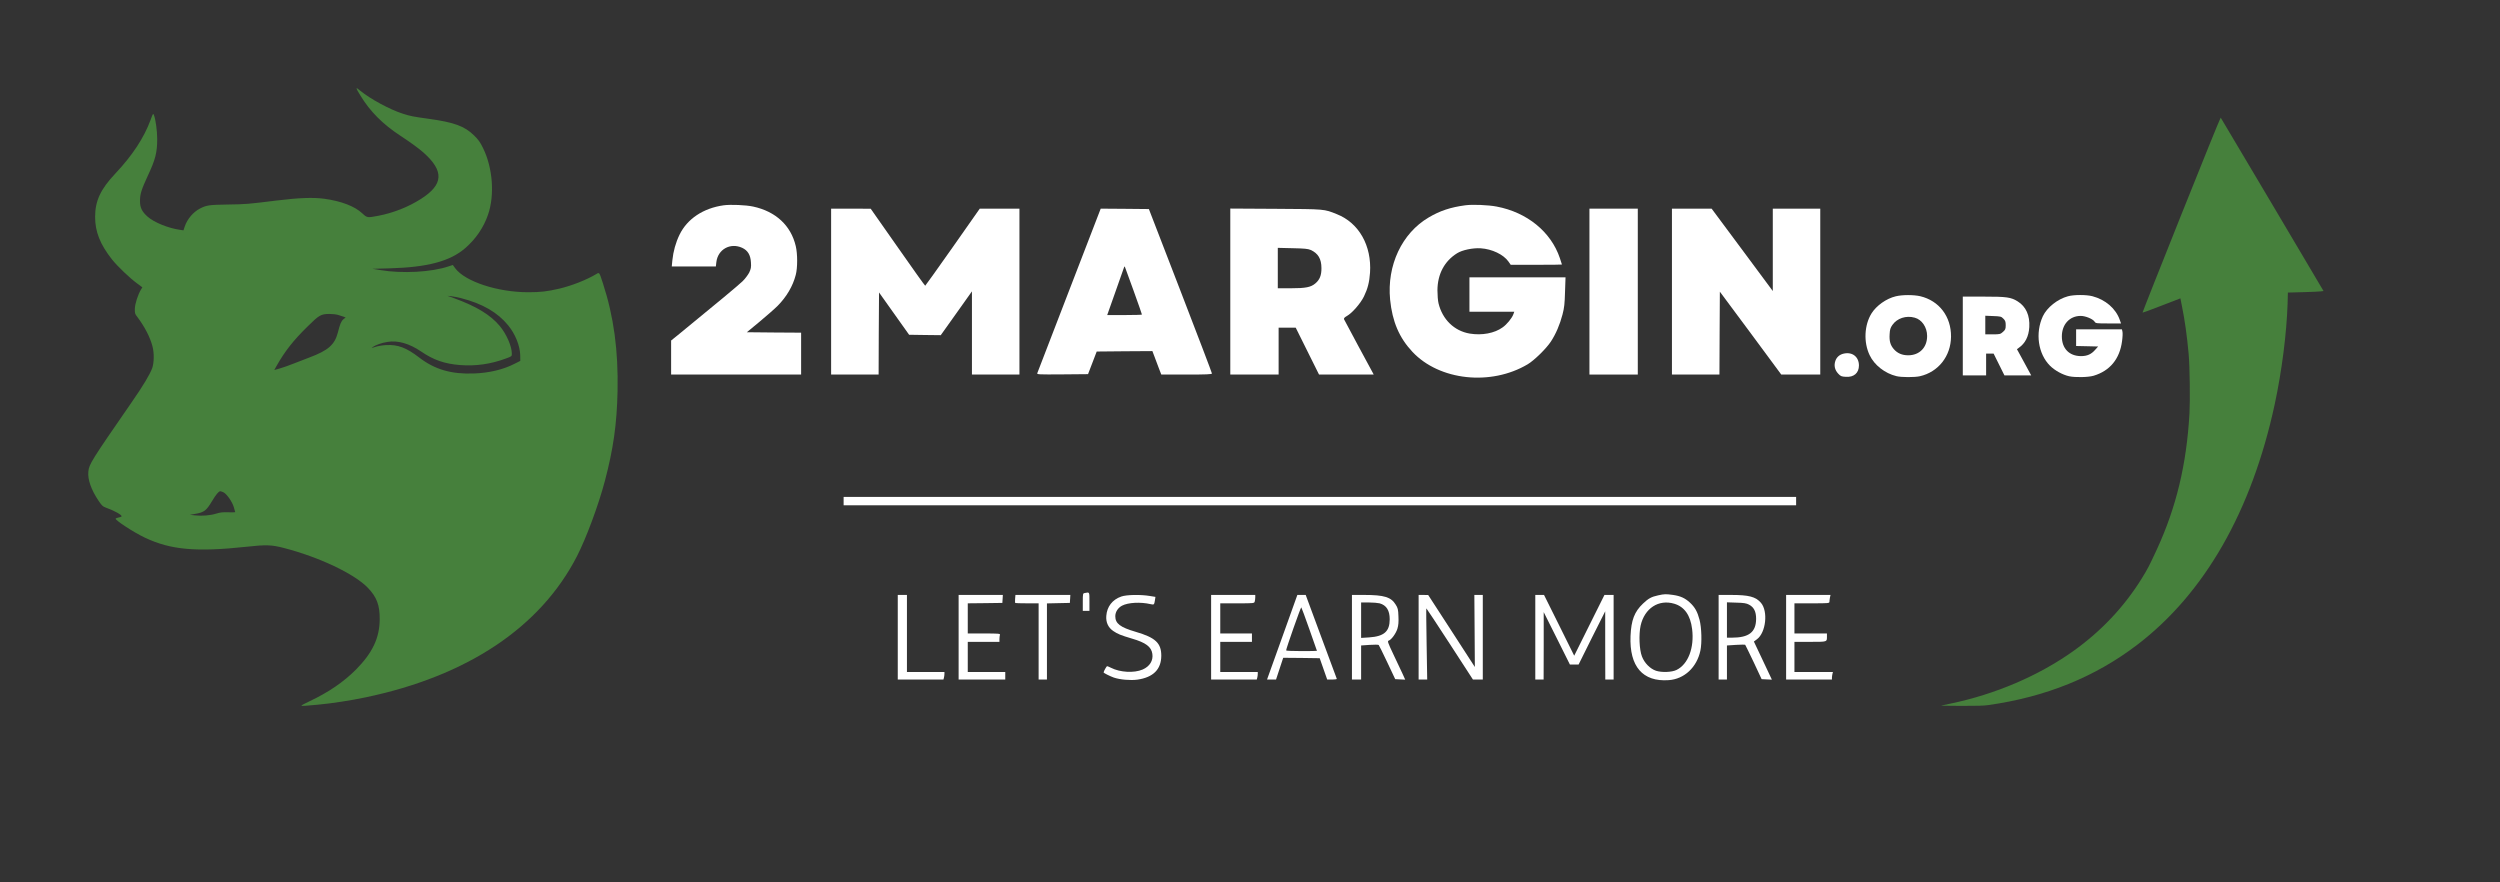 <svg width="85" height="30" viewBox="0 0 85 30" fill="none" xmlns="http://www.w3.org/2000/svg">
<rect x="0" y="0" width="85" height="30" fill="#333333" stroke="none"/>
<path d="M74.163 7.303C73.433 9.128 72.84 10.626 72.846 10.63C72.849 10.636 73.142 10.528 73.494 10.391C73.847 10.254 74.134 10.144 74.134 10.144C74.134 10.146 74.158 10.265 74.186 10.408C74.285 10.894 74.359 11.425 74.415 12.045C74.453 12.485 74.467 13.604 74.442 14.061C74.343 15.792 73.994 17.246 73.333 18.681C73.081 19.227 73.018 19.348 72.817 19.672C72.22 20.635 71.438 21.462 70.489 22.139C69.308 22.978 67.84 23.606 66.316 23.923C66.163 23.955 66.021 23.984 66.001 23.988C65.981 23.994 66.288 23.998 66.686 24C67.223 24.002 67.455 23.994 67.602 23.973C69.562 23.695 71.228 23.02 72.666 21.923C74.959 20.172 76.561 17.372 77.341 13.742C77.582 12.62 77.745 11.34 77.778 10.327L77.788 9.947L78.294 9.934C78.572 9.926 78.845 9.915 78.899 9.907L79 9.895L77.26 6.956C76.302 5.338 75.513 4.01 75.504 4C75.495 3.99 74.893 5.477 74.163 7.303Z" fill="#46803C"/>
<path d="M12.124 3.017C12.124 3.029 12.182 3.132 12.252 3.245C12.584 3.792 13.012 4.221 13.613 4.615C13.965 4.846 14.23 5.04 14.398 5.187C15.103 5.814 15.081 6.273 14.316 6.761C13.885 7.038 13.372 7.239 12.862 7.337C12.484 7.408 12.484 7.408 12.314 7.251C12.057 7.011 11.601 6.837 11.026 6.758C10.646 6.707 10.171 6.724 9.395 6.819C8.424 6.94 8.357 6.945 7.734 6.954C7.109 6.964 7.026 6.976 6.806 7.087C6.573 7.204 6.366 7.447 6.281 7.702L6.238 7.832L6.123 7.815C5.718 7.758 5.233 7.56 5.012 7.361C4.822 7.19 4.757 7.055 4.76 6.822C4.76 6.599 4.812 6.435 5.022 5.983C5.285 5.422 5.345 5.189 5.345 4.723C5.345 4.451 5.29 4.054 5.235 3.917C5.205 3.846 5.203 3.848 5.12 4.076C4.895 4.687 4.502 5.285 3.919 5.903C3.419 6.435 3.234 6.829 3.234 7.374C3.234 7.881 3.404 8.308 3.807 8.82C3.992 9.053 4.412 9.455 4.662 9.636L4.84 9.769L4.792 9.847C4.687 10.024 4.587 10.335 4.585 10.502C4.582 10.651 4.59 10.676 4.665 10.771C4.915 11.102 5.105 11.465 5.185 11.779C5.245 12.005 5.24 12.338 5.173 12.522C5.095 12.733 4.867 13.115 4.47 13.687C3.106 15.66 3.029 15.78 3.004 16.033C2.976 16.3 3.099 16.651 3.349 17.023C3.462 17.19 3.494 17.222 3.592 17.256C3.894 17.364 4.162 17.514 4.132 17.56C4.124 17.57 4.082 17.587 4.032 17.595C3.984 17.604 3.939 17.621 3.932 17.631C3.902 17.68 4.547 18.102 4.932 18.283C5.805 18.695 6.671 18.774 8.377 18.59C9.037 18.516 9.242 18.524 9.635 18.627C10.846 18.938 12.044 19.507 12.504 19.982C12.81 20.301 12.912 20.568 12.91 21.054C12.907 21.686 12.667 22.196 12.102 22.767C11.686 23.184 11.174 23.535 10.543 23.834C10.381 23.91 10.248 23.979 10.248 23.991C10.248 24.001 10.308 24.003 10.381 23.996C10.451 23.991 10.646 23.971 10.811 23.959C11.271 23.917 11.912 23.819 12.424 23.711C15.894 22.986 18.375 21.328 19.616 18.913C19.931 18.298 20.346 17.183 20.564 16.359C20.854 15.265 20.974 14.415 20.997 13.292C21.024 11.919 20.869 10.767 20.502 9.641C20.374 9.244 20.379 9.254 20.274 9.318C19.954 9.511 19.439 9.715 19.021 9.813C18.598 9.911 18.383 9.936 17.958 9.936C16.915 9.936 15.809 9.57 15.476 9.119L15.396 9.009L15.258 9.055C14.671 9.254 13.68 9.308 12.932 9.183L12.662 9.139L13.237 9.124C14.526 9.09 15.301 8.884 15.814 8.44C16.174 8.129 16.442 7.739 16.592 7.302C16.824 6.636 16.754 5.704 16.424 5.035C16.322 4.826 16.264 4.748 16.116 4.603C15.796 4.289 15.441 4.159 14.573 4.039C14.043 3.966 13.955 3.949 13.688 3.863C13.262 3.728 12.587 3.363 12.254 3.088C12.139 2.992 12.124 2.985 12.124 3.017ZM15.676 10.137C16.402 10.323 16.917 10.62 17.277 11.061C17.522 11.36 17.682 11.76 17.688 12.086L17.69 12.27L17.502 12.365C17.112 12.566 16.629 12.681 16.114 12.698C15.341 12.728 14.778 12.561 14.25 12.154C13.818 11.821 13.523 11.71 13.125 11.733C13.007 11.738 12.845 11.767 12.762 11.794C12.624 11.841 12.617 11.841 12.675 11.799C12.767 11.73 12.982 11.654 13.175 11.625C13.525 11.566 13.918 11.679 14.318 11.951C14.741 12.24 15.111 12.368 15.639 12.412C16.177 12.453 16.689 12.38 17.21 12.186C17.402 12.115 17.402 12.115 17.402 12.022C17.402 11.772 17.217 11.35 16.987 11.078C16.672 10.703 16.194 10.414 15.439 10.139L15.213 10.058L15.351 10.073C15.426 10.083 15.574 10.11 15.676 10.137ZM11.486 10.705C11.556 10.725 11.644 10.752 11.681 10.767L11.752 10.794L11.676 10.855C11.601 10.919 11.561 11.014 11.486 11.309C11.379 11.723 11.156 11.916 10.521 12.154C10.391 12.203 10.148 12.296 9.98 12.363C9.813 12.431 9.595 12.505 9.5 12.532L9.325 12.581L9.403 12.441C9.688 11.938 9.973 11.576 10.448 11.11C10.851 10.71 10.911 10.676 11.199 10.674C11.289 10.674 11.419 10.686 11.486 10.705ZM7.599 16.739C7.709 16.795 7.889 17.05 7.947 17.234C7.974 17.322 7.997 17.401 7.997 17.411C7.997 17.418 7.892 17.423 7.762 17.418C7.574 17.411 7.491 17.42 7.354 17.462C7.149 17.526 6.866 17.55 6.631 17.523L6.458 17.504L6.636 17.472C6.939 17.42 7.014 17.364 7.209 17.038C7.341 16.817 7.436 16.702 7.489 16.702C7.509 16.702 7.556 16.719 7.599 16.739Z" fill="#46803C"/>
<path d="M24.606 6.98C23.912 7.077 23.367 7.439 23.104 7.98C22.974 8.248 22.892 8.544 22.86 8.852L22.84 9.06H23.591H24.339L24.356 8.912C24.407 8.479 24.829 8.242 25.232 8.425C25.424 8.513 25.518 8.67 25.532 8.92C25.544 9.088 25.532 9.14 25.473 9.268C25.43 9.348 25.331 9.482 25.249 9.561C25.121 9.687 24.365 10.316 23.096 11.353L22.818 11.578V12.157V12.735H25.028H27.238V12.023V11.311L26.314 11.305L25.393 11.296L25.827 10.937C26.065 10.738 26.343 10.496 26.442 10.396C26.745 10.088 26.957 9.729 27.056 9.345C27.119 9.108 27.119 8.633 27.056 8.368C26.892 7.667 26.374 7.188 25.606 7.023C25.357 6.969 24.841 6.949 24.606 6.98Z" fill="white"/>
<path d="M49.82 6.98C49.321 7.046 48.956 7.168 48.576 7.393C47.664 7.929 47.151 9.023 47.264 10.188C47.338 10.932 47.573 11.484 48.023 11.963C48.939 12.94 50.69 13.128 51.939 12.387C52.16 12.257 52.571 11.855 52.73 11.613C52.9 11.353 53.036 11.037 53.126 10.69C53.186 10.462 53.2 10.325 53.211 9.92L53.228 9.43H51.593H49.961V10.014V10.598H50.724H51.486L51.455 10.684C51.404 10.821 51.234 11.029 51.089 11.131C50.814 11.331 50.386 11.41 49.973 11.342C49.446 11.254 49.043 10.863 48.91 10.313C48.888 10.228 48.873 10.029 48.873 9.872C48.876 9.319 49.111 8.878 49.542 8.61C49.718 8.499 50.08 8.425 50.344 8.442C50.729 8.467 51.117 8.652 51.287 8.892L51.364 9.003H52.237C52.715 9.003 53.106 9 53.106 8.994C53.106 8.989 53.075 8.892 53.036 8.778C52.735 7.883 51.922 7.219 50.885 7.023C50.602 6.969 50.066 6.946 49.82 6.98Z" fill="white"/>
<path d="M28.258 9.915V12.735H29.065H29.873L29.878 11.339L29.887 9.943L30.397 10.661L30.91 11.382L31.448 11.39L31.986 11.396L32.516 10.652L33.046 9.906V11.319V12.735H33.854H34.661V9.915V7.094H33.987H33.312L32.392 8.405C31.887 9.123 31.465 9.712 31.457 9.715C31.445 9.715 31.026 9.125 30.522 8.405L29.604 7.097L28.932 7.094H28.258V9.915Z" fill="white"/>
<path d="M36.356 9.863C35.766 11.387 35.279 12.658 35.268 12.687C35.251 12.732 35.299 12.735 36.12 12.729L36.993 12.721L37.141 12.336L37.288 11.952L38.234 11.943L39.181 11.937L39.243 12.1C39.277 12.191 39.345 12.37 39.393 12.499L39.484 12.735H40.345C41.022 12.735 41.206 12.727 41.206 12.698C41.206 12.678 40.725 11.413 40.135 9.886L39.062 7.108L38.243 7.1L37.424 7.094L36.356 9.863ZM38.54 9.878C38.699 10.316 38.826 10.687 38.826 10.695C38.826 10.704 38.56 10.712 38.234 10.712H37.645L37.925 9.92C38.078 9.487 38.212 9.114 38.217 9.091C38.226 9.068 38.237 9.057 38.243 9.063C38.248 9.068 38.382 9.436 38.54 9.878Z" fill="white"/>
<path d="M41.83 9.915V12.735H42.651H43.473V11.937V11.14H43.765H44.054L44.45 11.937L44.847 12.735H45.776H46.706L46.672 12.67C46.655 12.635 46.431 12.222 46.176 11.752C45.924 11.282 45.706 10.878 45.697 10.855C45.686 10.823 45.714 10.789 45.791 10.746C45.972 10.647 46.261 10.313 46.374 10.08C46.502 9.815 46.558 9.598 46.581 9.271C46.641 8.353 46.204 7.578 45.453 7.282C45.014 7.105 45.065 7.111 43.382 7.1L41.83 7.091V9.915ZM44.564 8.499C44.816 8.613 44.929 8.801 44.929 9.117C44.932 9.359 44.87 9.513 44.72 9.638C44.569 9.766 44.391 9.801 43.892 9.801H43.445V9.114V8.427L43.949 8.439C44.348 8.447 44.473 8.459 44.564 8.499Z" fill="white"/>
<path d="M54.041 9.915V12.735H54.863H55.685V9.915V7.094H54.863H54.041V9.915Z" fill="white"/>
<path d="M56.846 9.915V12.735H57.654H58.461L58.467 11.325L58.475 9.917L59.521 11.325L60.563 12.735H61.227H61.889V9.915V7.094H61.082H60.275V8.493V9.895L59.235 8.493L58.195 7.094H57.52H56.846V9.915Z" fill="white"/>
<path d="M64.457 10.074C64.134 10.151 63.799 10.39 63.632 10.655C63.386 11.051 63.357 11.635 63.567 12.074C63.726 12.413 64.088 12.695 64.479 12.789C64.652 12.832 65.094 12.832 65.275 12.792C65.904 12.65 66.329 12.108 66.335 11.447C66.341 10.764 65.933 10.225 65.287 10.071C65.063 10.02 64.678 10.02 64.457 10.074ZM65.1 10.801C65.344 10.866 65.522 11.128 65.522 11.422C65.525 11.812 65.264 12.08 64.879 12.08C64.672 12.08 64.513 12.011 64.391 11.872C64.272 11.735 64.233 11.598 64.247 11.368C64.255 11.205 64.272 11.148 64.341 11.049C64.499 10.821 64.808 10.718 65.1 10.801Z" fill="white"/>
<path d="M70.308 10.074C69.953 10.171 69.599 10.453 69.457 10.752C69.194 11.322 69.293 12.026 69.698 12.433C69.86 12.595 70.123 12.741 70.347 12.792C70.554 12.838 71.002 12.829 71.183 12.775C71.736 12.61 72.07 12.205 72.149 11.604C72.169 11.464 72.175 11.316 72.163 11.274L72.146 11.197H71.367H70.588V11.482V11.764L70.962 11.772L71.336 11.781L71.24 11.889C71.104 12.046 70.965 12.108 70.752 12.108C70.353 12.105 70.103 11.849 70.103 11.439C70.103 11.029 70.367 10.741 70.744 10.741C70.908 10.741 71.16 10.846 71.217 10.937C71.251 10.994 71.279 10.997 71.684 10.997H72.115L72.073 10.878C71.939 10.493 71.588 10.188 71.141 10.071C70.931 10.017 70.511 10.017 70.308 10.074Z" fill="white"/>
<path d="M66.735 11.425V12.764H67.132H67.528V12.393V12.023H67.656H67.783L67.967 12.393L68.151 12.764H68.605H69.061L69.013 12.675C68.99 12.627 68.88 12.427 68.772 12.231L68.576 11.872L68.639 11.826C68.857 11.675 68.976 11.442 68.996 11.123C69.019 10.727 68.885 10.425 68.602 10.248C68.37 10.105 68.234 10.085 67.452 10.085H66.735V11.425ZM68.115 10.835C68.18 10.9 68.194 10.937 68.194 11.057C68.194 11.185 68.183 11.211 68.1 11.285C68.013 11.362 67.996 11.368 67.755 11.368H67.5V11.051V10.735L67.769 10.746C68.018 10.755 68.044 10.761 68.115 10.835Z" fill="white"/>
<path d="M62.686 12.023C62.547 12.054 62.448 12.14 62.403 12.268C62.349 12.425 62.38 12.573 62.496 12.701C62.581 12.792 62.606 12.803 62.757 12.812C63.032 12.832 63.204 12.681 63.204 12.425C63.202 12.131 62.98 11.957 62.686 12.023Z" fill="white"/>
<path d="M28.683 17.037V17.18H44.876H61.068V17.037V16.895H44.876H28.683V17.037Z" fill="white"/>
<path d="M36.88 20.163C36.817 20.174 36.815 20.185 36.815 20.473V20.769H36.928H37.041V20.456C37.041 20.117 37.05 20.128 36.88 20.163Z" fill="white"/>
<path d="M56.376 20.242C56.147 20.291 56.045 20.348 55.863 20.521C55.571 20.798 55.461 21.083 55.438 21.624C55.396 22.661 55.852 23.188 56.736 23.125C57.266 23.088 57.691 22.692 57.813 22.123C57.869 21.86 57.855 21.339 57.784 21.071C57.711 20.795 57.628 20.647 57.456 20.487C57.291 20.336 57.138 20.265 56.886 20.228C56.642 20.194 56.591 20.194 56.376 20.242ZM56.926 20.527C57.271 20.63 57.475 20.92 57.532 21.387C57.611 22.023 57.399 22.584 57.002 22.778C56.841 22.858 56.498 22.869 56.305 22.806C56.104 22.738 55.911 22.544 55.826 22.319C55.736 22.085 55.716 21.576 55.781 21.271C55.914 20.681 56.393 20.368 56.926 20.527Z" fill="white"/>
<path d="M30.524 21.667V23.105H31.301H32.077L32.094 23.04C32.103 23.006 32.111 22.949 32.111 22.912V22.849H31.474H30.836V21.538V20.228H30.68H30.524V21.667Z" fill="white"/>
<path d="M32.593 21.667V23.105H33.386H34.179V22.977V22.849H33.542H32.904V22.336V21.823H33.443H33.981V21.727C33.981 21.672 33.99 21.61 33.998 21.584C34.012 21.544 33.956 21.538 33.46 21.538H32.904V21.026V20.513L33.494 20.507L34.08 20.499L34.089 20.362L34.097 20.228H33.346H32.593V21.667Z" fill="white"/>
<path d="M34.514 20.359C34.508 20.43 34.511 20.493 34.517 20.502C34.522 20.507 34.706 20.513 34.922 20.513H35.313V21.809V23.105H35.455H35.596V21.809V20.516L35.987 20.507L36.375 20.499L36.384 20.362L36.392 20.228H35.46H34.525L34.514 20.359Z" fill="white"/>
<path d="M38.124 20.282C37.82 20.387 37.636 20.627 37.614 20.943C37.597 21.16 37.679 21.336 37.849 21.453C37.996 21.553 38.101 21.598 38.486 21.712C38.957 21.849 39.146 21.991 39.18 22.231C39.214 22.459 39.093 22.658 38.849 22.764C38.557 22.889 38.084 22.863 37.772 22.704C37.716 22.675 37.656 22.65 37.642 22.65C37.622 22.65 37.523 22.826 37.523 22.863C37.523 22.883 37.741 22.991 37.869 23.037C38.075 23.108 38.43 23.14 38.67 23.108C39.209 23.031 39.481 22.761 39.484 22.296C39.484 21.863 39.285 21.678 38.614 21.482C38.087 21.328 37.92 21.2 37.92 20.952C37.92 20.806 38.01 20.667 38.149 20.593C38.356 20.484 38.778 20.462 39.121 20.541C39.237 20.567 39.243 20.564 39.268 20.407L39.285 20.294L39.087 20.262C38.775 20.211 38.302 20.219 38.124 20.282Z" fill="white"/>
<path d="M41.178 21.667V23.105H41.954H42.73L42.747 23.04C42.756 23.006 42.764 22.949 42.764 22.912V22.849H42.127H41.489V22.336V21.823H42.028H42.566V21.681V21.538H42.028H41.489V21.026V20.513H42.067C42.643 20.513 42.645 20.513 42.662 20.447C42.671 20.413 42.679 20.351 42.679 20.305V20.228H41.929H41.178V21.667Z" fill="white"/>
<path d="M43.7 21.373C43.473 22.003 43.241 22.652 43.184 22.812L43.079 23.105H43.232H43.385L43.507 22.735L43.629 22.365L44.249 22.37L44.87 22.379L44.997 22.741L45.125 23.105H45.292C45.385 23.105 45.456 23.094 45.451 23.08C45.448 23.068 45.207 22.419 44.918 21.644L44.394 20.228H44.252H44.11L43.7 21.373ZM44.518 21.393C44.66 21.792 44.776 22.123 44.776 22.128C44.776 22.134 44.541 22.137 44.252 22.137C43.963 22.137 43.728 22.128 43.728 22.114C43.728 22.054 44.227 20.633 44.244 20.65C44.255 20.661 44.377 20.994 44.518 21.393Z" fill="white"/>
<path d="M45.966 21.667V23.105H46.122H46.278V22.524V21.946L46.564 21.926C46.723 21.915 46.862 21.917 46.876 21.929C46.887 21.94 47.02 22.208 47.168 22.521L47.437 23.091L47.607 23.1L47.777 23.108L47.683 22.9C47.63 22.786 47.491 22.49 47.374 22.245C47.182 21.84 47.168 21.795 47.216 21.781C47.306 21.752 47.459 21.544 47.511 21.379C47.547 21.259 47.556 21.154 47.547 20.954C47.539 20.721 47.528 20.672 47.451 20.553C47.298 20.302 47.06 20.228 46.389 20.228H45.966V21.667ZM46.907 20.513C47.139 20.578 47.25 20.755 47.25 21.054C47.25 21.47 47.06 21.638 46.547 21.672L46.278 21.689V21.088V20.484H46.541C46.683 20.484 46.85 20.499 46.907 20.513Z" fill="white"/>
<path d="M48.233 21.667V23.105H48.38H48.525L48.505 21.895C48.494 21.228 48.488 20.684 48.496 20.684C48.502 20.684 48.862 21.228 49.295 21.895L50.08 23.105H50.247H50.415V21.667V20.228H50.273H50.128L50.137 21.453C50.143 22.128 50.145 22.678 50.145 22.678C50.145 22.678 49.788 22.128 49.352 21.453L48.559 20.231L48.397 20.228H48.233V21.667Z" fill="white"/>
<path d="M52.2 21.667V23.105H52.341H52.483L52.486 21.957V20.812L52.931 21.701L53.376 22.593H53.523H53.673L54.123 21.687L54.577 20.784V21.943L54.58 23.105H54.721H54.863V21.667V20.228H54.707H54.551L54.038 21.259L53.523 22.294L53.01 21.259L52.497 20.228H52.35H52.2V21.667Z" fill="white"/>
<path d="M58.433 21.667V23.105H58.575H58.716V22.524V21.946L59.017 21.926C59.184 21.915 59.326 21.915 59.337 21.923C59.345 21.934 59.476 22.2 59.626 22.516L59.895 23.091L60.068 23.1L60.244 23.108L59.938 22.459L59.632 21.812L59.736 21.735C60.042 21.51 60.122 20.781 59.87 20.493C59.691 20.288 59.462 20.228 58.858 20.228H58.433V21.667ZM59.467 20.558C59.634 20.647 59.708 20.792 59.708 21.04C59.705 21.493 59.464 21.681 58.881 21.681H58.716V21.08V20.479L59.037 20.49C59.289 20.496 59.377 20.51 59.467 20.558Z" fill="white"/>
<path d="M60.728 21.667V23.105H61.507H62.286V23.04C62.286 23.006 62.295 22.949 62.303 22.912L62.32 22.849H61.666H61.011V22.336V21.823H61.547C62.136 21.823 62.116 21.829 62.116 21.635V21.538H61.564H61.011V21.026V20.513H61.606C62.17 20.513 62.201 20.51 62.201 20.459C62.201 20.43 62.21 20.365 62.218 20.316L62.238 20.228H61.482H60.728V21.667Z" fill="white"/>
</svg>
